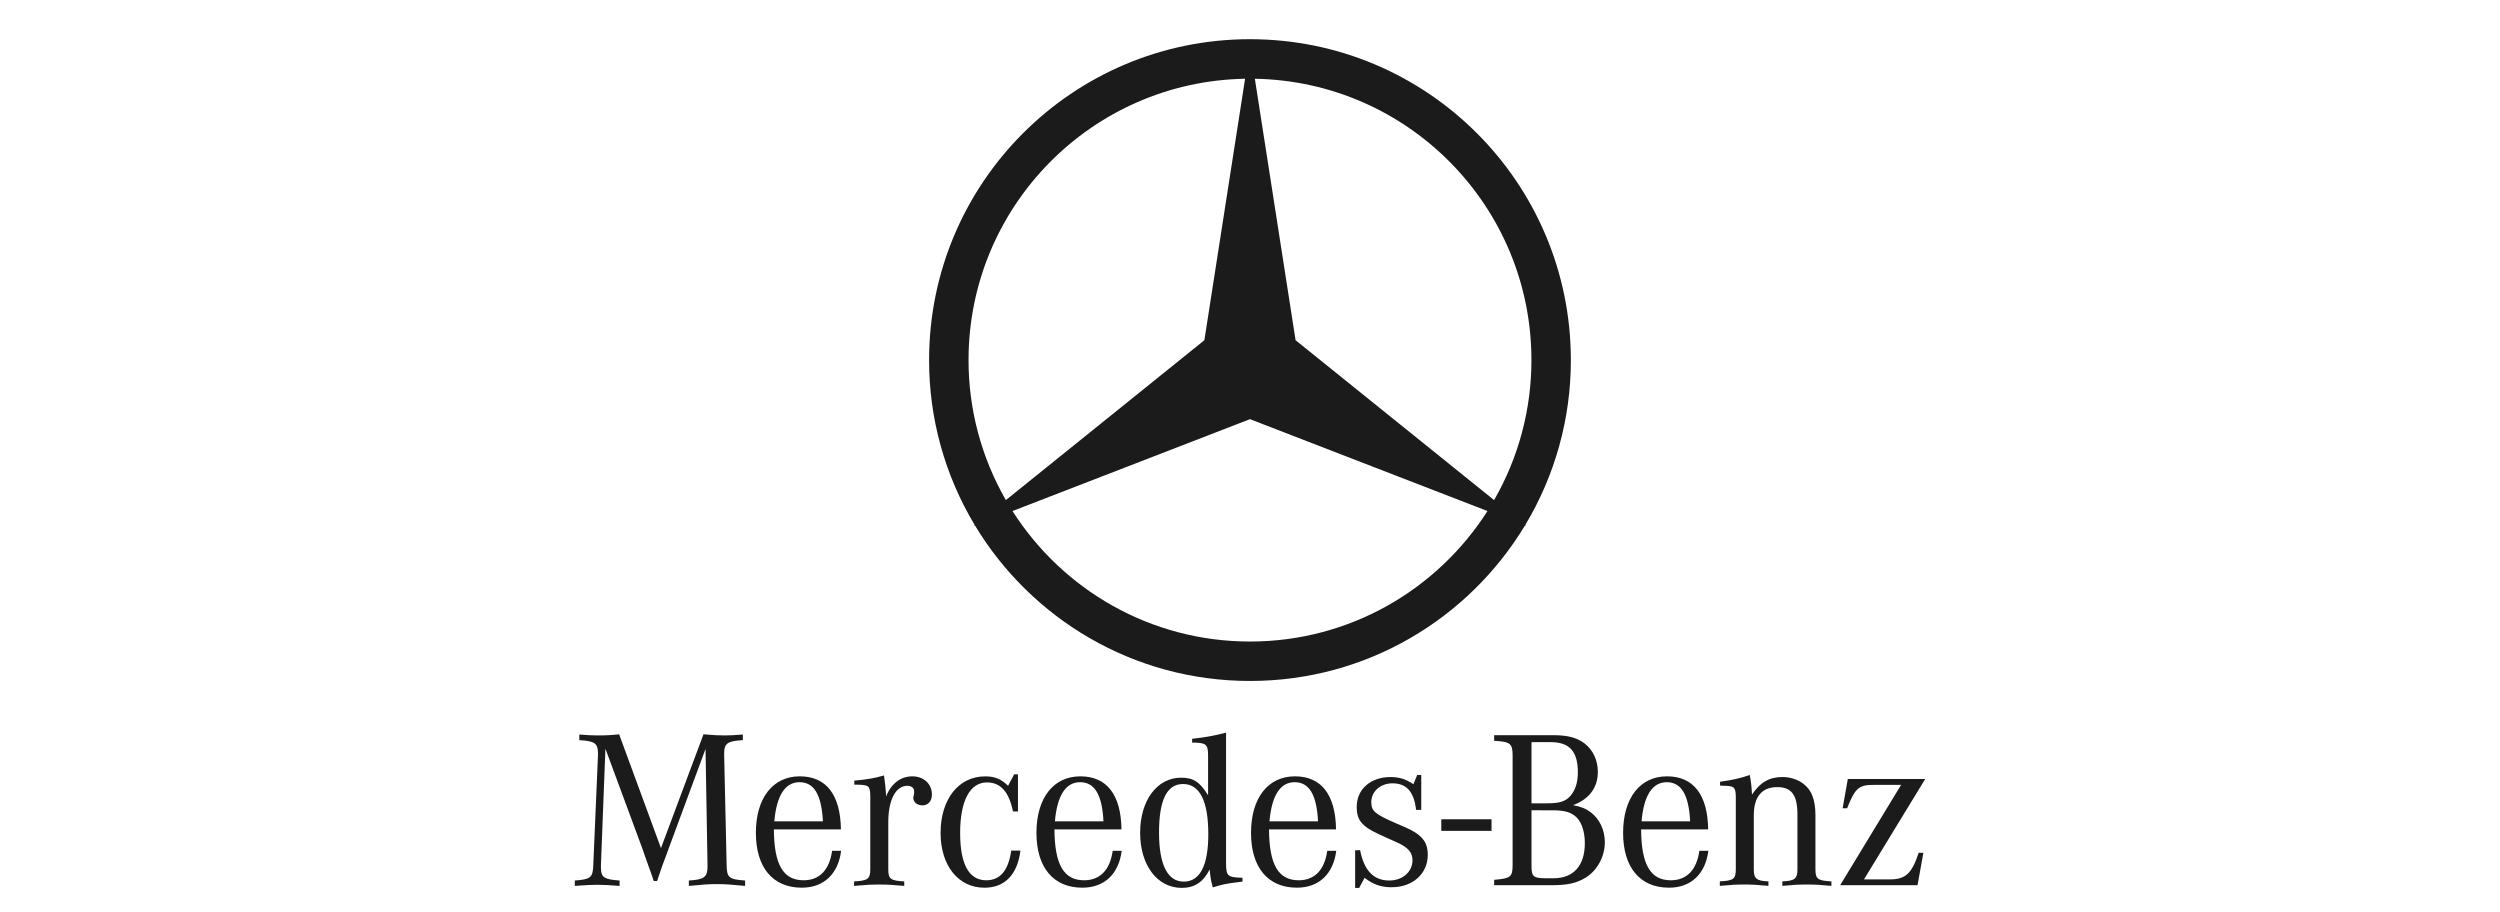 <svg width="137" height="50" viewBox="0 0 137 50" fill="none" xmlns="http://www.w3.org/2000/svg">
<path d="M78.983 44.894H81.737V45.531H78.983V44.894ZM33.177 41.027L32.931 47.426V47.537C32.931 48.079 33.09 48.19 33.954 48.252V48.548C33.325 48.5 33.078 48.487 32.733 48.487C32.388 48.487 32.141 48.5 31.5 48.548V48.252C32.363 48.19 32.486 48.091 32.511 47.426L32.77 41.373V41.3C32.77 40.732 32.597 40.609 31.747 40.56V40.251C32.227 40.288 32.412 40.301 32.758 40.301C33.149 40.304 33.54 40.284 33.929 40.24L36.221 46.477L38.551 40.24C39.106 40.288 39.365 40.301 39.735 40.301C40.042 40.301 40.24 40.288 40.708 40.251V40.56C39.87 40.609 39.684 40.732 39.684 41.286V41.373L39.82 47.426C39.834 48.091 39.944 48.19 40.832 48.252V48.548C40.055 48.474 39.759 48.449 39.291 48.449C38.822 48.449 38.526 48.473 37.749 48.548V48.252C38.587 48.203 38.772 48.066 38.772 47.488V47.427L38.663 41.041L36.628 46.539L36.48 46.946L36.308 47.401L36.146 47.871L36.011 48.278H35.826L35.691 47.883L35.518 47.401L35.346 46.921L35.197 46.49L33.177 41.027ZM42.433 45.009C42.556 43.591 43.024 42.865 43.813 42.865C44.615 42.865 45.022 43.555 45.095 45.009H42.433ZM44.036 48.239C42.914 48.239 42.42 47.376 42.409 45.452H46.083C46.057 43.554 45.281 42.543 43.826 42.543C42.347 42.543 41.422 43.739 41.422 45.638C41.422 47.536 42.348 48.645 43.937 48.645C45.145 48.645 45.935 47.893 46.094 46.623H45.6C45.453 47.671 44.91 48.239 44.036 48.239ZM46.816 42.999V42.778C47.518 42.716 47.938 42.642 48.443 42.494C48.505 42.951 48.529 43.147 48.554 43.517V43.654C48.826 42.951 49.355 42.543 49.996 42.543C50.612 42.543 51.069 42.951 51.069 43.543C51.069 43.901 50.859 44.134 50.551 44.134C50.268 44.134 50.046 43.962 50.046 43.716C50.046 43.691 50.059 43.643 50.07 43.591L50.094 43.469V43.357C50.094 43.184 49.946 43.061 49.724 43.061C49.084 43.061 48.678 43.838 48.678 45.058V47.634C48.678 48.165 48.8 48.264 49.553 48.3V48.547C48.874 48.486 48.615 48.473 48.184 48.473C47.74 48.473 47.481 48.486 46.804 48.547V48.3C47.555 48.264 47.691 48.165 47.691 47.634V43.605C47.679 43.074 47.617 43.013 46.976 43L46.816 42.999ZM55.785 42.433V44.468H55.513C55.291 43.394 54.835 42.877 54.084 42.877C53.158 42.877 52.616 43.876 52.616 45.639C52.616 47.364 53.097 48.239 54.046 48.239C54.81 48.239 55.266 47.697 55.414 46.613H55.919C55.759 47.932 55.056 48.647 53.947 48.647C52.517 48.647 51.544 47.439 51.544 45.64C51.544 43.802 52.53 42.545 53.984 42.545C54.515 42.545 54.847 42.681 55.243 43.063L55.575 42.434H55.785L55.785 42.433ZM57.809 45.009C57.932 43.591 58.4 42.865 59.189 42.865C59.99 42.865 60.397 43.555 60.47 45.009H57.809ZM59.411 48.239C58.289 48.239 57.797 47.376 57.784 45.452H61.457C61.433 43.554 60.655 42.543 59.202 42.543C57.722 42.543 56.797 43.739 56.797 45.638C56.797 47.536 57.721 48.645 59.313 48.645C60.521 48.645 61.31 47.893 61.469 46.623H60.976C60.828 47.671 60.286 48.239 59.411 48.239ZM64.871 48.313C63.983 48.313 63.515 47.388 63.515 45.626C63.515 43.84 63.946 42.964 64.834 42.964C65.747 42.964 66.215 43.901 66.215 45.714C66.215 47.425 65.759 48.313 64.871 48.313ZM67.188 47.265V40.148C66.572 40.313 66.018 40.411 65.328 40.485V40.695C66.104 40.695 66.203 40.781 66.203 41.422V43.579C65.747 42.84 65.389 42.617 64.723 42.617C63.405 42.617 62.48 43.862 62.48 45.637C62.48 47.412 63.416 48.656 64.76 48.656C65.463 48.656 65.944 48.336 66.289 47.646C66.338 48.114 66.338 48.163 66.462 48.631C66.966 48.471 67.176 48.422 67.904 48.336L68.088 48.311V48.102C67.262 48.077 67.188 48.017 67.188 47.265ZM69.567 45.009C69.69 43.591 70.158 42.865 70.947 42.865C71.749 42.865 72.155 43.555 72.228 45.009H69.567ZM71.169 48.239C70.047 48.239 69.555 47.376 69.542 45.452H73.215C73.19 43.554 72.414 42.543 70.96 42.543C69.48 42.543 68.556 43.739 68.556 45.638C68.556 47.536 69.48 48.645 71.071 48.645C72.278 48.645 73.067 47.893 73.227 46.623H72.734C72.587 47.671 72.043 48.239 71.169 48.239ZM74.262 48.658V46.599L74.533 46.587C74.754 47.709 75.272 48.252 76.136 48.252C76.862 48.252 77.405 47.77 77.405 47.143C77.405 46.724 77.171 46.441 76.566 46.169L76.098 45.959L75.531 45.7C74.63 45.281 74.347 44.936 74.347 44.221C74.347 43.246 75.111 42.582 76.197 42.582C76.677 42.582 77.036 42.693 77.454 42.975L77.663 42.47H77.885V44.38H77.601C77.489 43.394 77.083 42.926 76.307 42.926C75.654 42.926 75.147 43.37 75.147 43.95C75.147 44.442 75.332 44.603 76.454 45.096L76.972 45.319C77.908 45.724 78.242 46.12 78.242 46.847C78.242 47.883 77.416 48.621 76.258 48.621C75.691 48.621 75.247 48.473 74.779 48.104L74.482 48.658H74.262ZM85.098 44.405C85.751 44.405 86.12 44.516 86.404 44.799C86.688 45.084 86.849 45.613 86.849 46.204C86.849 47.437 86.232 48.128 85.135 48.128H84.692C84.038 48.128 83.927 48.028 83.927 47.486V44.404L85.098 44.405ZM83.926 40.669H84.974C86.01 40.669 86.466 41.176 86.466 42.322C86.466 42.888 86.33 43.296 86.059 43.615C85.788 43.925 85.456 44.022 84.766 44.022H83.927V40.669H83.926V40.669ZM87.562 42.297C87.562 41.656 87.292 41.089 86.823 40.731C86.404 40.423 85.924 40.288 85.122 40.288H81.88V40.596C82.768 40.645 82.891 40.744 82.891 41.409V47.388C82.891 48.053 82.791 48.139 81.88 48.214V48.51H84.999C85.91 48.51 86.404 48.399 86.922 48.078C87.538 47.684 87.945 46.932 87.945 46.157C87.945 45.49 87.661 44.886 87.18 44.518C86.922 44.321 86.651 44.208 86.206 44.123C87.095 43.788 87.562 43.16 87.562 42.297ZM89.957 45.009C90.081 43.591 90.549 42.865 91.338 42.865C92.139 42.865 92.546 43.555 92.62 45.009H89.957ZM91.56 48.239C90.439 48.239 89.945 47.376 89.933 45.452H93.607C93.582 43.554 92.805 42.543 91.35 42.543C89.871 42.543 88.946 43.739 88.946 45.638C88.946 47.536 89.871 48.645 91.461 48.645C92.669 48.645 93.458 47.893 93.618 46.623H93.125C92.978 47.671 92.436 48.239 91.56 48.239ZM94.259 43.048V42.84C94.974 42.74 95.393 42.642 95.885 42.469C95.948 42.754 95.985 43.074 96.009 43.542C96.453 42.876 96.958 42.581 97.673 42.581C98.413 42.581 99.053 42.962 99.301 43.566C99.425 43.863 99.486 44.207 99.486 44.675V47.634C99.486 48.164 99.609 48.263 100.361 48.299V48.546C99.707 48.484 99.461 48.472 99.017 48.472C98.56 48.472 98.315 48.484 97.673 48.546V48.299C98.338 48.276 98.499 48.152 98.499 47.659V44.639C98.499 43.566 98.179 43.134 97.39 43.134C96.551 43.134 96.108 43.665 96.108 44.675V47.659C96.108 48.152 96.269 48.276 96.91 48.299V48.546C96.269 48.484 96.023 48.472 95.579 48.472C95.147 48.472 94.888 48.484 94.247 48.546V48.299C94.998 48.263 95.122 48.164 95.122 47.634V43.641C95.109 43.134 95.036 43.061 94.42 43.061C94.382 43.061 94.321 43.048 94.259 43.048ZM100.84 48.51L104.18 43.012H102.664C101.863 43.012 101.665 43.184 101.221 44.294H100.976L101.26 42.691H105.5L102.147 48.19H103.588C104.427 48.19 104.772 47.857 105.142 46.735H105.401L105.081 48.51H100.84Z" fill="#1B1B1B"/>
<path d="M83.58 28.778C85.222 26.047 86.087 22.919 86.083 19.733C86.083 10.021 78.21 2.148 68.498 2.148C58.787 2.148 50.914 10.021 50.914 19.733C50.91 22.919 51.775 26.047 53.418 28.778L53.354 28.829L53.43 28.799C56.508 33.903 62.104 37.317 68.498 37.317C74.893 37.317 80.488 33.903 83.566 28.799L83.642 28.829L83.58 28.778ZM83.922 19.733C83.925 22.425 83.22 25.072 81.876 27.405L70.998 18.644L68.766 4.316C77.16 4.46 83.922 11.304 83.922 19.733ZM53.076 19.733C53.076 11.305 59.838 4.46 68.231 4.316L66 18.644L55.122 27.405C53.779 25.072 53.073 22.425 53.076 19.733ZM68.499 35.156C63.026 35.156 58.222 32.302 55.485 28.005L68.499 22.97L81.513 28.005C78.775 32.302 73.972 35.156 68.499 35.156Z" fill="#1B1B1B"/>
</svg>
